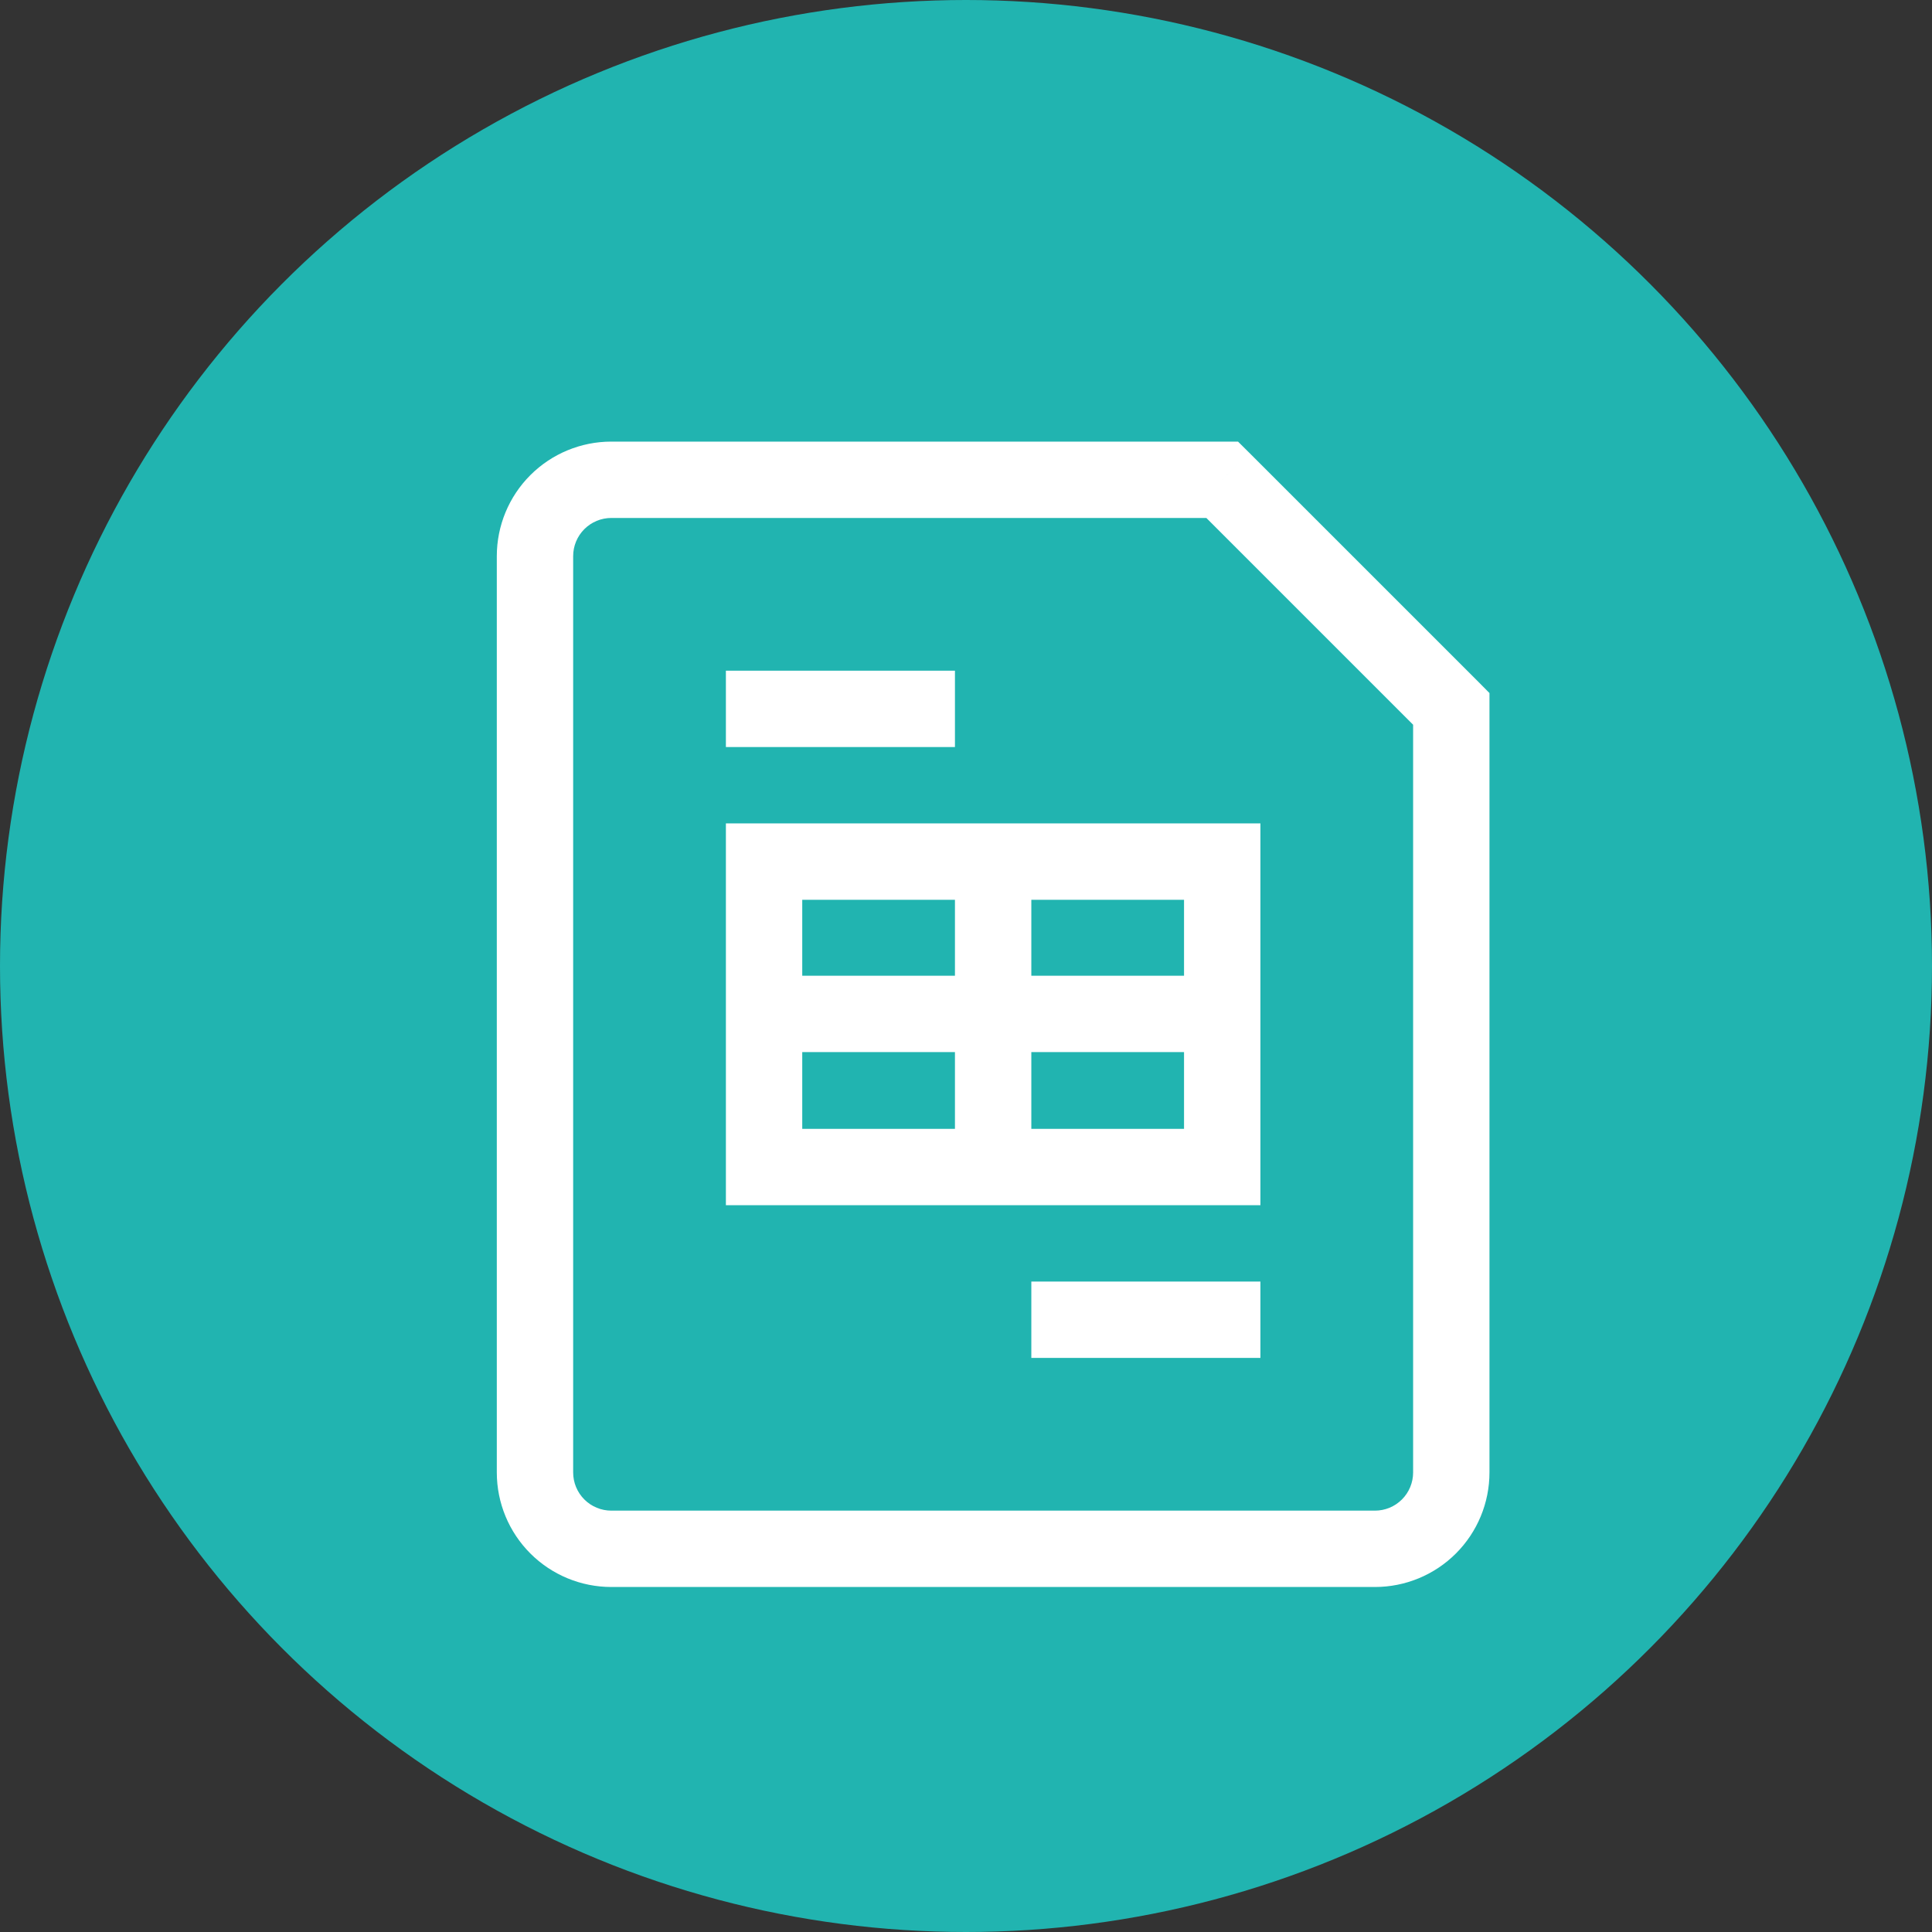 <svg width="75" height="75" viewBox="0 0 75 75" fill="none" xmlns="http://www.w3.org/2000/svg">
<rect x="0" y="0" width="75" height="75" fill="#333333" stroke="none"/>
<circle cx="37.5" cy="37.5" r="37.5" fill="#21B4B0"/>
<path d="M29.661 37.878H28.179V40.842H29.661V37.878ZM47.446 40.842H48.929V37.878H47.446V40.842ZM29.661 45.304H28.179V46.786H29.661V45.304ZM47.446 45.304V46.786H48.929V45.304H47.446ZM29.661 33.447V31.964H28.179V33.447H29.661ZM47.446 33.447H48.929V31.964H47.446V33.447ZM56.339 27.518H57.821V26.904L57.389 26.468L56.339 27.518ZM47.446 18.625L48.496 17.576L48.06 17.143H47.446V18.625ZM29.661 40.842H47.446V37.878H29.661V40.842ZM29.661 46.786H47.446V43.822H29.661V46.786ZM29.661 34.929H47.446V31.964H29.661V34.929ZM53.375 58.643H23.732V61.607H53.375V58.643ZM22.25 57.161V21.589H19.286V57.161H22.25ZM54.857 27.518V57.161H57.821V27.518H54.857ZM23.732 20.107H47.446V17.143H23.732V20.107ZM46.397 19.674L55.29 28.567L57.389 26.468L48.496 17.576L46.397 19.674ZM23.732 58.643C23.339 58.643 22.962 58.487 22.684 58.209C22.406 57.931 22.25 57.554 22.25 57.161H19.286C19.286 58.34 19.754 59.471 20.588 60.305C21.422 61.139 22.553 61.607 23.732 61.607V58.643ZM53.375 61.607C54.554 61.607 55.685 61.139 56.519 60.305C57.353 59.471 57.821 58.34 57.821 57.161H54.857C54.857 57.554 54.701 57.931 54.423 58.209C54.145 58.487 53.768 58.643 53.375 58.643V61.607ZM22.25 21.589C22.25 21.196 22.406 20.819 22.684 20.541C22.962 20.263 23.339 20.107 23.732 20.107V17.143C22.553 17.143 21.422 17.611 20.588 18.445C19.754 19.279 19.286 20.41 19.286 21.589H22.25ZM28.179 33.447V45.304H31.143V33.447H28.179ZM37.071 33.447V45.304H40.036V33.447H37.071ZM45.964 33.447V45.304H48.929V33.447H45.964ZM28.179 29H37.071V26.036H28.179V29ZM40.036 52.714H48.929V49.75H40.036V52.714Z" fill="white"/>
</svg>

